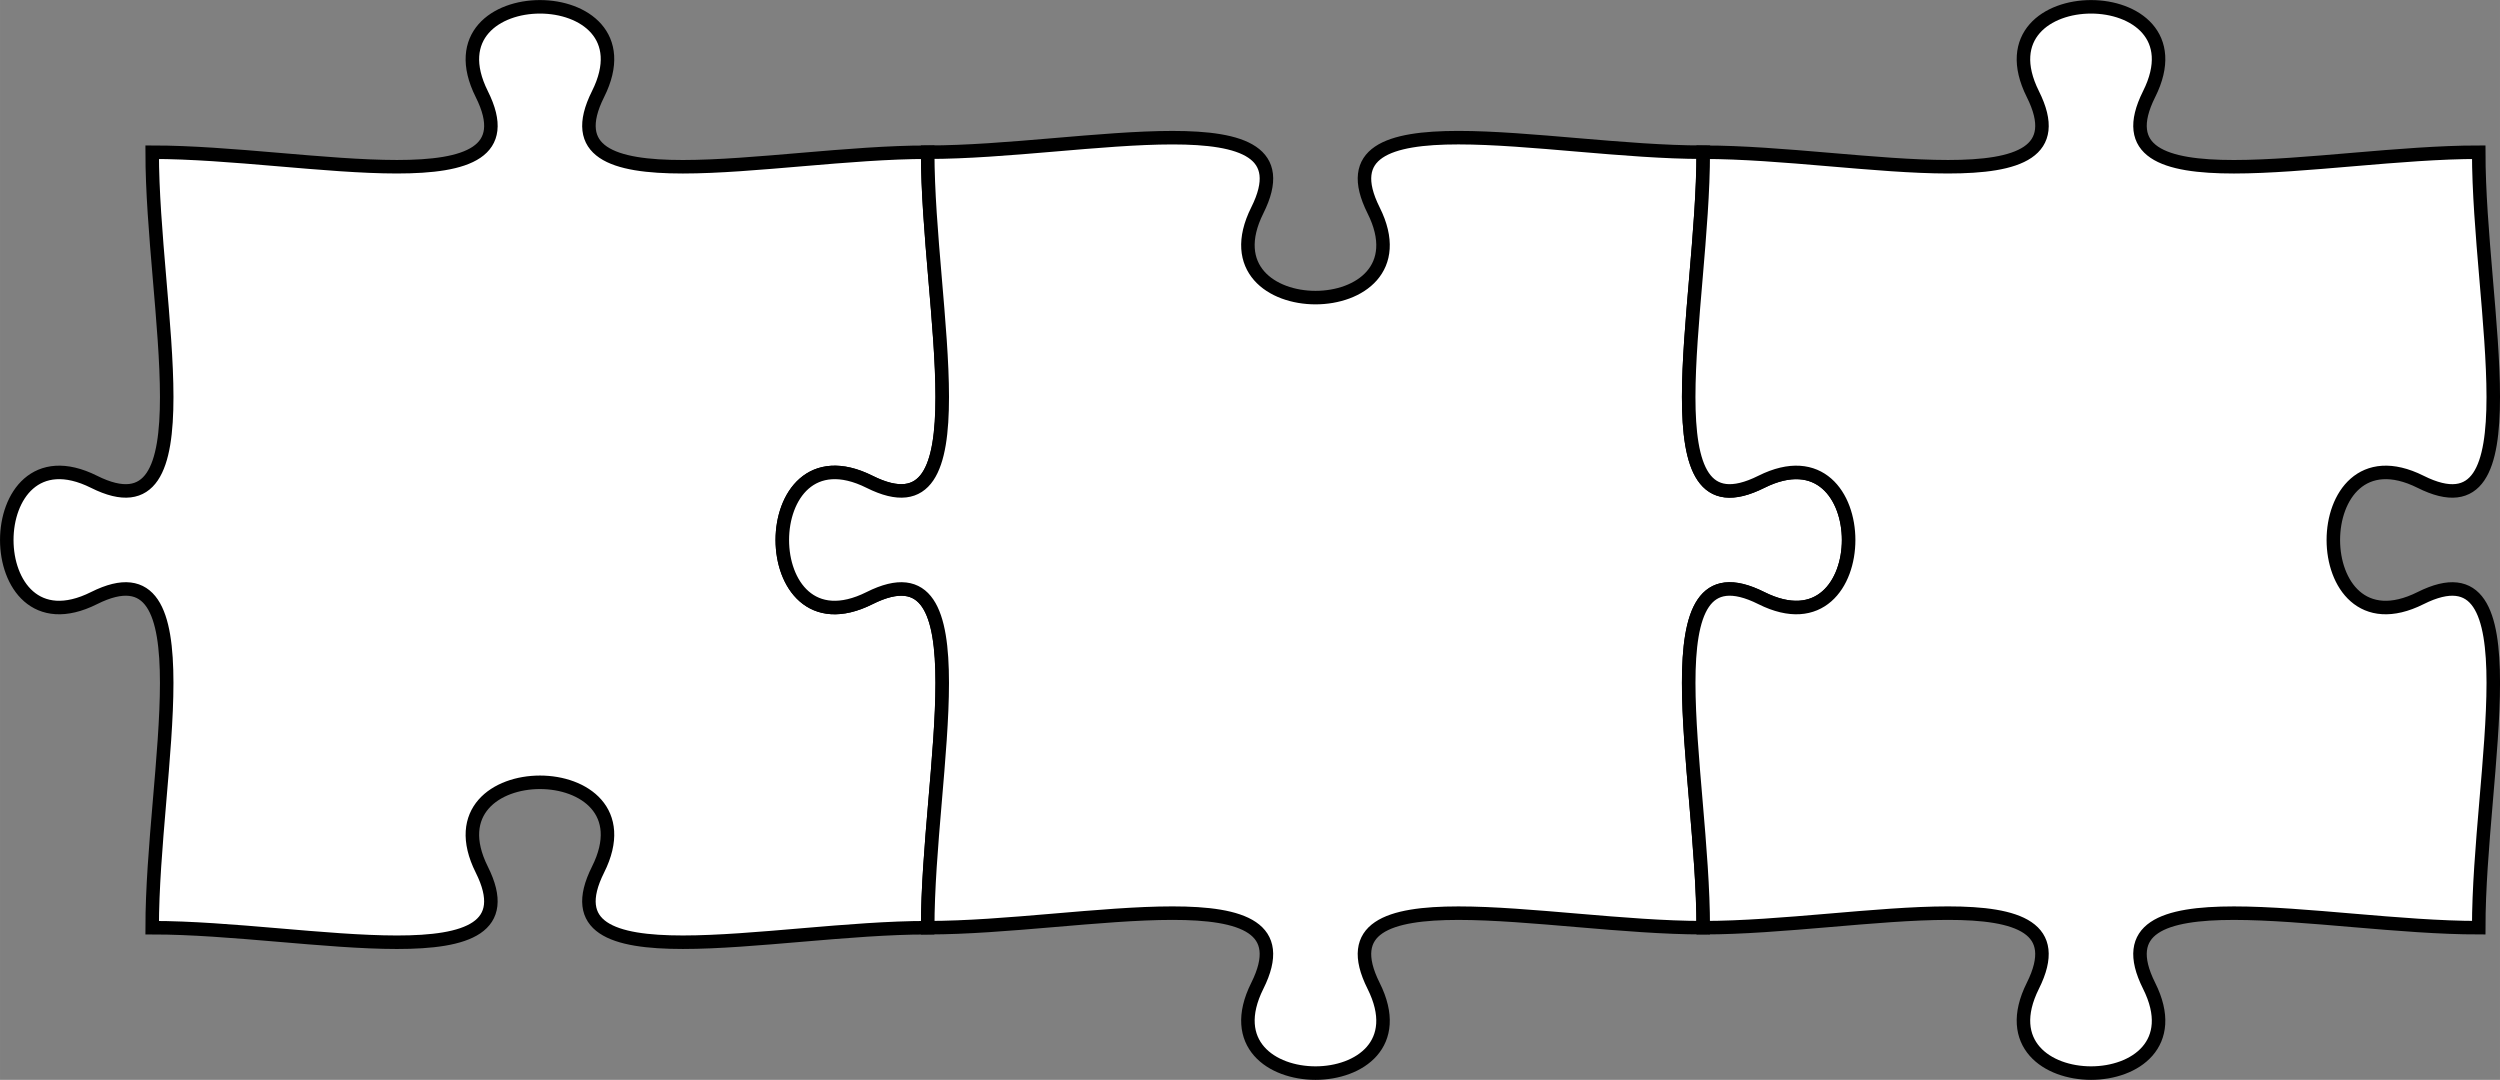 <?xml version="1.0" encoding="UTF-8" standalone="no"?>
<!-- Created with Inkscape (http://www.inkscape.org/) -->

<svg
   width="185.36"
   height="80.065"
   viewBox="0 0 49.043 21.184"
   version="1.1"
   id="svg5"
   xml:space="preserve"
   inkscape:version="1.2 (dc2aeda, 2022-05-15)"
   sodipodi:docname="wip.svg"
   xmlns:inkscape="http://www.inkscape.org/namespaces/inkscape"
   xmlns:sodipodi="http://sodipodi.sourceforge.net/DTD/sodipodi-0.dtd"
   xmlns="http://www.w3.org/2000/svg"
   xmlns:svg="http://www.w3.org/2000/svg"><rect x="0" y="0" width="49.043" height="21.184" fill="#808080" stroke="none"/><sodipodi:namedview
     id="namedview7"
     pagecolor="#ffffff"
     bordercolor="#cccccc"
     borderopacity="1"
     inkscape:showpageshadow="0"
     inkscape:pageopacity="1"
     inkscape:pagecheckerboard="0"
     inkscape:deskcolor="#d1d1d1"
     inkscape:document-units="mm"
     showgrid="false"
     inkscape:zoom="0.57530785"
     inkscape:cx="977.7374"
     inkscape:cy="664.86143"
     inkscape:window-width="1920"
     inkscape:window-height="1027"
     inkscape:window-x="0"
     inkscape:window-y="25"
     inkscape:window-maximized="0"
     inkscape:current-layer="layer1" /><defs
     id="defs2" /><g
     inkscape:label="Layer 1"
     inkscape:groupmode="layer"
     id="layer1"
     transform="translate(-349.383,-150.441)"><path
       style="fill:#ffffff;stroke:#000000;stroke-width:0.265px"
       d="m 352.368,153.427 c 3.043,0 7.607,1.14 6.466,-1.14 -1.14,-2.283 3.424,-2.283 2.281,0 -1.14,2.281 3.424,1.14 6.466,1.14 0,3.043 1.14,7.607 -1.14,6.466 -2.283,-1.14 -2.283,3.424 0,2.281 2.281,-1.14 1.14,3.424 1.14,6.466 -3.043,0 -7.607,1.14 -6.466,-1.14 1.143,-2.283 -3.421,-2.283 -2.281,0 1.14,2.281 -3.424,1.14 -6.466,1.14 0,-3.043 1.14,-7.607 -1.14,-6.466 -2.283,1.143 -2.283,-3.421 0,-2.281 2.281,1.14 1.14,-3.424 1.14,-6.466 z"
       id="path13285"
       inkscape:export-filename="puzzle-4.svg"
       inkscape:export-xdpi="96"
       inkscape:export-ydpi="96" /><path
       style="fill:#ffffff;stroke:#000000;stroke-width:0.265px"
       d="m 367.582,153.427 c 3.043,0 7.607,-1.14 6.466,1.14 -1.14,2.283 3.424,2.283 2.281,0 -1.14,-2.281 3.424,-1.14 6.466,-1.14 0,3.043 -1.14,7.607 1.14,6.466 2.283,-1.14 2.283,3.424 0,2.281 -2.281,-1.14 -1.14,3.424 -1.14,6.466 -3.043,0 -7.607,-1.14 -6.466,1.14 1.143,2.283 -3.421,2.283 -2.281,0 1.14,-2.281 -3.424,-1.14 -6.466,-1.14 0,-3.043 1.14,-7.607 -1.14,-6.466 -2.283,1.143 -2.283,-3.421 0,-2.281 2.281,1.14 1.14,-3.424 1.14,-6.466 z"
       id="path13301" /><path
       style="fill:#ffffff;stroke:#000000;stroke-width:0.265px"
       d="m 382.796,153.427 c 3.043,0 7.607,1.14 6.466,-1.14 -1.14,-2.283 3.424,-2.283 2.281,0 -1.14,2.281 3.424,1.14 6.466,1.14 0,3.043 1.14,7.607 -1.14,6.466 -2.283,-1.14 -2.283,3.424 0,2.281 2.281,-1.14 1.14,3.424 1.14,6.466 -3.043,0 -7.607,-1.14 -6.466,1.14 1.143,2.283 -3.421,2.283 -2.281,0 1.14,-2.281 -3.424,-1.14 -6.466,-1.14 0,-3.043 -1.14,-7.607 1.14,-6.466 2.283,1.143 2.283,-3.421 0,-2.281 -2.281,1.14 -1.14,-3.424 -1.14,-6.466 z"
       id="path13317" /></g></svg>

